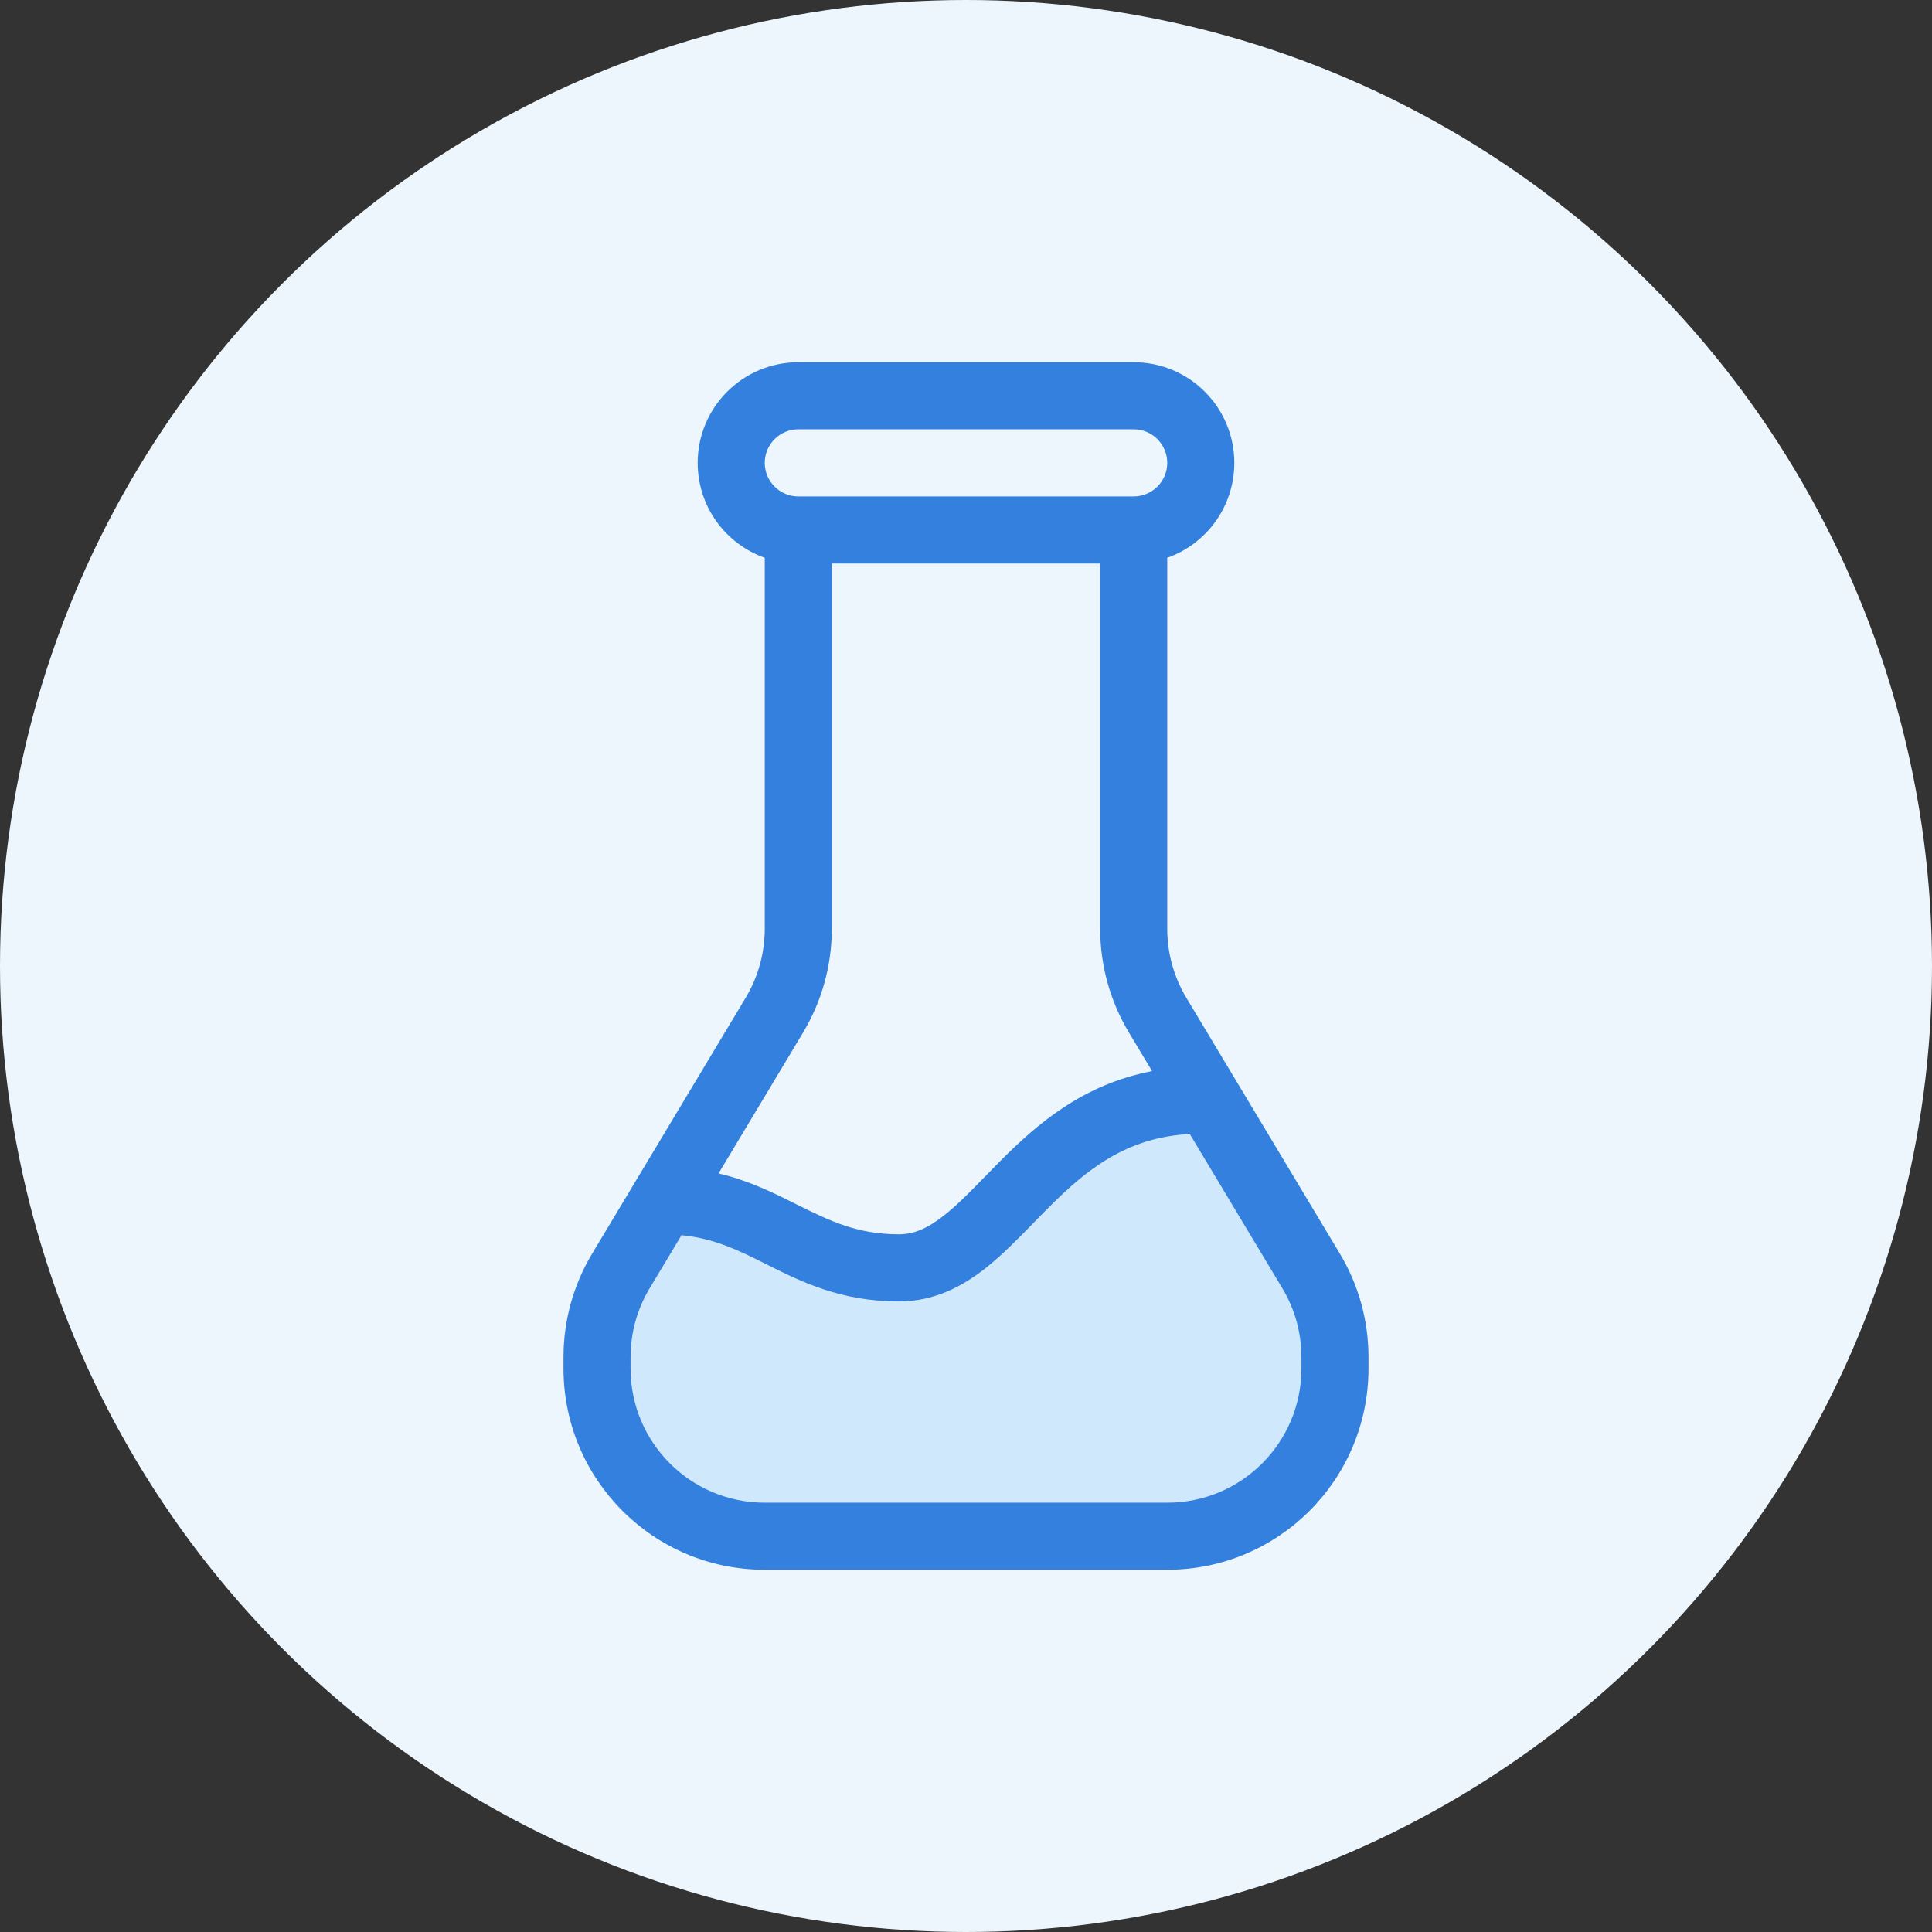 <svg width="24" height="24" viewBox="0 0 24 24" fill="none" xmlns="http://www.w3.org/2000/svg">
<rect x="0" y="0" width="24" height="24" fill="#333333" stroke="none"/>
<circle cx="12" cy="12" r="12" fill="#EDF6FC"/>
<path d="M7.5 16.5L8.5 15L11 16L13.5 14L15 13.5L16.5 16V18L15 19H8.5L7.5 18V16.5Z" fill="#CFE8FC"/>
<path fill-rule="evenodd" clip-rule="evenodd" d="M8.667 5.75C8.667 6.294 9.014 6.757 9.5 6.929V11.538C9.5 11.84 9.418 12.137 9.262 12.396L7.356 15.573C7.123 15.961 7 16.406 7 16.859V17C7 18.381 8.119 19.5 9.5 19.5H14.5C15.881 19.5 17 18.381 17 17V16.859C17 16.406 16.877 15.961 16.644 15.573L14.738 12.396C14.582 12.137 14.5 11.84 14.5 11.538V6.929C14.986 6.757 15.333 6.294 15.333 5.75C15.333 5.06 14.774 4.5 14.083 4.5H9.917C9.226 4.5 8.667 5.06 8.667 5.75ZM14.083 5.333H9.917C9.687 5.333 9.5 5.52 9.5 5.75C9.5 5.98 9.687 6.167 9.917 6.167H14.083C14.313 6.167 14.5 5.98 14.5 5.75C14.5 5.52 14.313 5.333 14.083 5.333ZM10.333 11.538V7H13.667V11.538C13.667 11.992 13.79 12.436 14.023 12.825L14.312 13.306C13.451 13.469 12.881 13.967 12.434 14.414C12.358 14.491 12.287 14.563 12.22 14.632C12.041 14.816 11.89 14.97 11.729 15.097C11.522 15.261 11.351 15.333 11.167 15.333C10.648 15.333 10.308 15.167 9.895 14.961L9.881 14.954C9.609 14.818 9.305 14.666 8.926 14.577L9.977 12.825C10.21 12.436 10.333 11.992 10.333 11.538ZM8.466 15.344L8.071 16.002C7.915 16.261 7.833 16.557 7.833 16.859V17C7.833 17.921 8.58 18.667 9.5 18.667H14.5C15.421 18.667 16.167 17.921 16.167 17V16.859C16.167 16.557 16.085 16.261 15.929 16.002L14.78 14.087C13.989 14.129 13.495 14.531 13.024 15.003C12.967 15.059 12.909 15.119 12.849 15.181C12.658 15.377 12.453 15.587 12.245 15.752C11.957 15.979 11.607 16.167 11.167 16.167C10.443 16.167 9.952 15.921 9.535 15.713L9.522 15.706C9.169 15.529 8.869 15.383 8.466 15.344Z" fill="#3380DE"/>
</svg>
